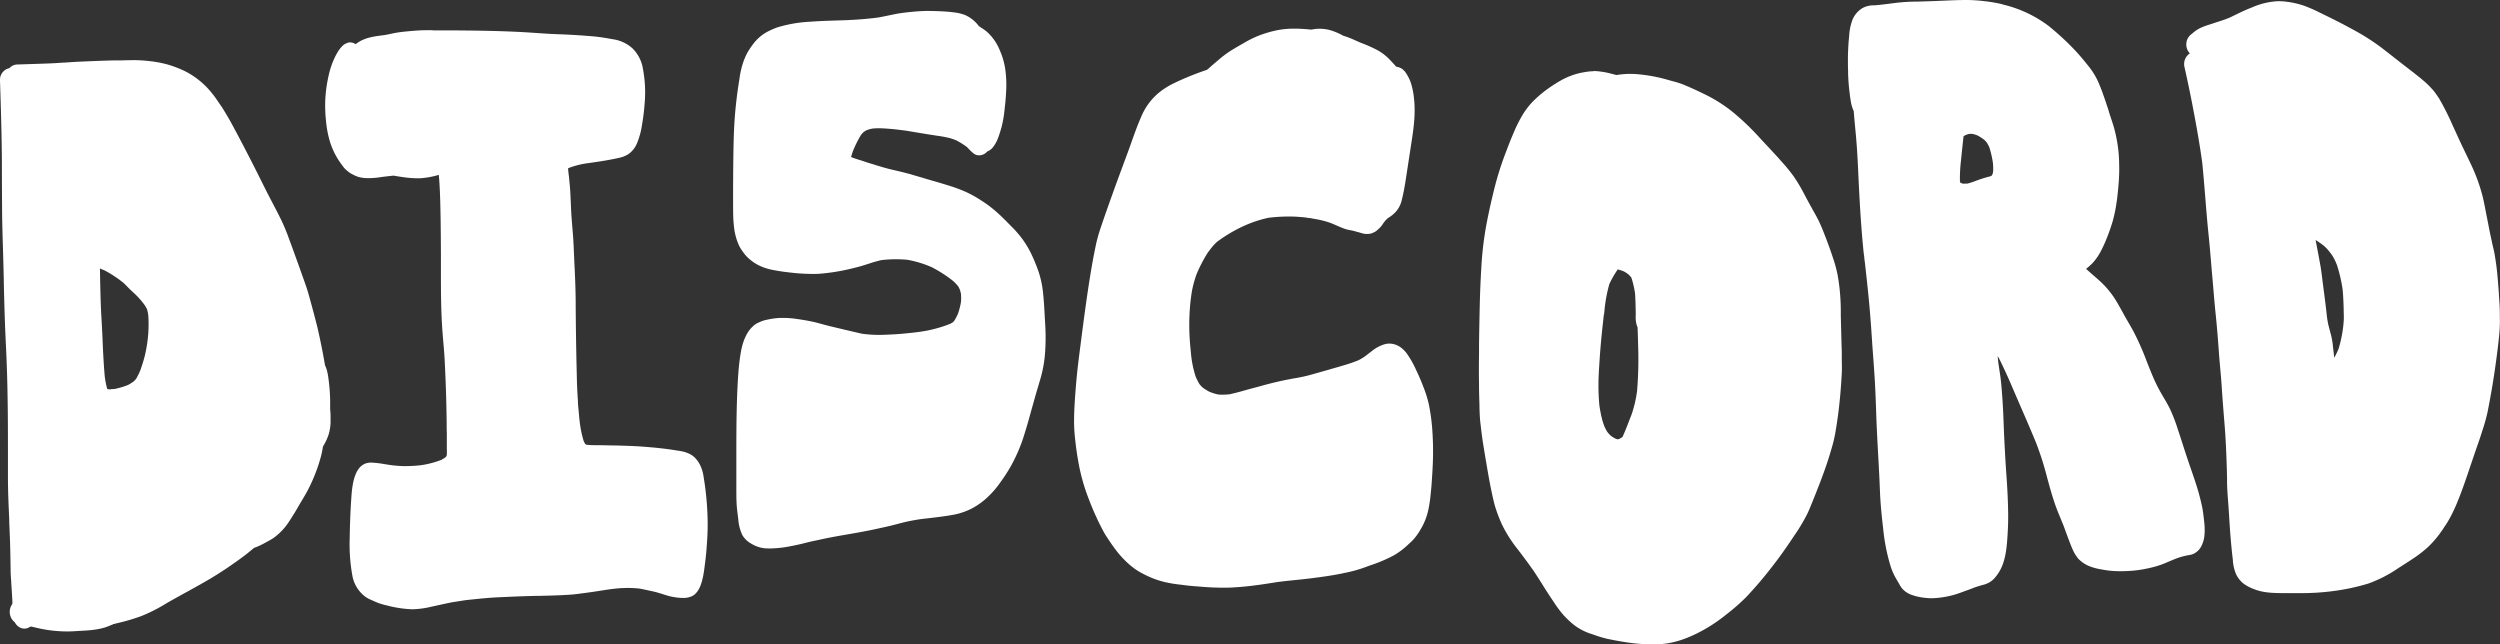 <svg xmlns="http://www.w3.org/2000/svg" viewBox="0 0 1000.01 257.76"><rect x="0" y="0" width="1000.01" height="257.76" fill="#333333" stroke="none"/><defs><style>.cls-1{fill:#fff;}</style></defs><g id="Layer_2" data-name="Layer 2"><g id="Draw_Layer" data-name="Draw Layer"><path class="cls-1" d="M141.51,192.3c.84-3.51,2.5-6.67,6-7.18-3.49.45-5.14,3.58-6,7.18Z"/><path class="cls-1" d="M52.81,24.09c-1.31,0-2.61,0-3.91.07H47.5l-1.84,0c-4.77.12-9.62.32-14.17.52-1.88.09-3.77.23-5.65.36l-.46,0c-2.09.15-4.52.31-6.89.38l-5,.17-6.65.21a4.32,4.32,0,0,0-3.08,1.47A4.73,4.73,0,0,0,0,32.2C.33,42.37.7,53.9.76,65.44q0,8.41.07,16.81c0,4.69.12,9.69.33,16.23.14,4.46.25,8.93.36,13.41l0,1.07c.13,5.46.27,11.1.48,16.67.09,2.54.21,5.07.33,7.6s.23,4.82.32,7.24c.2,5.22.34,10.6.41,16,.11,6.42.12,12.71.12,20.9q0,4.74,0,9.5c0,5.68.27,11.45.52,17l0,.63v.38c.18,4.06.37,8.66.45,13.09q.06,3,.1,6c0,1.77.14,3.33.25,4.84l0,.27.08,1.2q.21,3.13.38,6.27l0,.54a62.85,62.85,0,0,0,.61,6.76,4.69,4.69,0,0,0,2,2.93,4,4,0,0,0,2.2.67,3.66,3.66,0,0,0,1.16-.19,4.44,4.44,0,0,0,2.59-2.24,4.8,4.8,0,0,0,.57-2.39c.3.15.61.28.92.41a32.52,32.52,0,0,0,6.48,2c3.1.58,5.31,1,7.73,1.27a57.7,57.7,0,0,0,6.81.48h.41a41.77,41.77,0,0,0,7.62-.92,80.6,80.6,0,0,0,12.5-3.45,65.66,65.66,0,0,0,9.86-5c1-.6,2-1.15,2.94-1.68q2.46-1.38,4.94-2.74c2.4-1.32,4.8-2.64,7.18-4,4.1-2.33,8.1-4.87,11.9-7.56a100.1,100.1,0,0,0,8.26-6.3l1.09-.4a32,32,0,0,0,3.61-1.77l.63-.35a25.47,25.47,0,0,0,2.43-1.42,24.35,24.35,0,0,0,6.36-6.78c1.25-1.9,2.48-3.9,3.75-6.12.43-.76.88-1.51,1.33-2.26.71-1.18,1.6-2.66,2.35-4.11a65.65,65.65,0,0,0,5.17-13.29,34.6,34.6,0,0,0,.81-4,22.57,22.57,0,0,0,2.29-4.86,19.48,19.48,0,0,0,.77-4.7c0-.66,0-1.3,0-1.87v-.6c0-1-.09-2.12-.17-3.06l0-.32,0-.42,0-.47,0-.47c0-.64,0-1.28,0-1.93a74.67,74.67,0,0,0-.71-8.74,24,24,0,0,0-.57-3,14.47,14.47,0,0,0-.78-2.12c-.77-4.58-1.69-9.19-2.79-14.07-.45-2-1-4-1.51-6l-.08-.32-.07-.24-.31-1.15c-.82-3.08-1.42-5.25-2-7.27-.5-1.71-1.12-3.46-1.67-5l-.72-2c-.53-1.55-1.09-3.09-1.64-4.63l-.81-2.23q-1.23-3.45-2.51-6.88l-.14-.39-.1-.25a75.56,75.56,0,0,0-3-7.33c-1.18-2.43-2.43-4.83-3.38-6.64s-2-3.85-3-5.79c-4.83-9.78-9.21-18.28-13.38-26-.95-1.77-2.07-3.7-3.53-6.08-.41-.69-.86-1.34-1.41-2.12l-.48-.7-.44-.64c-.67-1-1.36-2-2.1-2.88a32.64,32.64,0,0,0-10.84-8.95,46,46,0,0,0-6.88-2.67,45.18,45.18,0,0,0-7.72-1.44,55.49,55.49,0,0,0-6.75-.35ZM44.34,155.74a7.31,7.31,0,0,1-.81,0,3.58,3.58,0,0,1-.64-.18,32.18,32.18,0,0,1-1-5.13c-.43-4.84-.67-10-.85-14.09l0-.23c-.13-2.77-.26-5.53-.42-8.3-.37-5.91-.48-11.91-.6-17.71v-.28l-.05-2.45.19.1.5.22c.38.14.76.29,1.13.45a47.78,47.78,0,0,1,7.6,5c.67.64,1.32,1.31,2,2s1.23,1.2,1.88,1.8l.62.57a32.38,32.38,0,0,1,4.06,4.65,15,15,0,0,1,.91,1.67A20,20,0,0,1,59.3,126a51.08,51.08,0,0,1-.26,10.1A57.84,57.84,0,0,1,58,142c-.48,2-1.11,3.92-1.77,5.86a26.93,26.93,0,0,1-1.77,3.66,12.77,12.77,0,0,1-.92,1,16.77,16.77,0,0,1-2.31,1.46,31.54,31.54,0,0,1-5.43,1.62c-.48,0-.95.07-1.42.07Z"/><path class="cls-1" d="M52.32,236.19c-2,.89-4,1.74-5.92,2.69-1.61.73-3.21,1.45-4.81,2.2l1-.48a25.05,25.05,0,0,1-5.54,1.79c-2.76.33-5.54.44-8.3.59a48.88,48.88,0,0,1-8.63-.46c-1.48-.26-2.95-.6-4.42-1-2.1-.53-4.21-1-6.34-1.42a4.13,4.13,0,0,0-3.31.49,4.76,4.76,0,0,0-2,2.87,5.37,5.37,0,0,0,.43,3.72,4.25,4.25,0,0,0,2.58,2.21c3.24.66,6.43,1.53,9.67,2.19a52.25,52.25,0,0,0,10.12,1c1.44,0,2.88-.08,4.33-.18s3.09-.15,4.63-.3a32.91,32.91,0,0,0,5.81-1,28.21,28.21,0,0,0,4.09-1.65c1.84-.86,3.7-1.66,5.53-2.56,1.1-.49,2.22-1,3.32-1.44a4.75,4.75,0,0,0,2.57-2.22,5.34,5.34,0,0,0,.43-3.71,4.77,4.77,0,0,0-2-2.88,4.32,4.32,0,0,0-2.25-.69,2.63,2.63,0,0,0-1.06.2ZM46.74,249l-.76.37.76-.37Z"/><path class="cls-1" d="M173.05,12.08c-2.18,0-4,0-5.59.1s-3.56.26-5.3.44l-1.33.14a44.91,44.91,0,0,0-4.57.79c-.78.16-1.55.32-2.34.46l-.9.12c-3.52.45-7.16.92-10.25,3.16a4.91,4.91,0,0,0-.51.39,4.07,4.07,0,0,0-2.21-.73,2.8,2.8,0,0,0-1.1.21c-.4.17-.79.35-1.17.55a7.33,7.33,0,0,0-1.28,1.17,12.36,12.36,0,0,0-1.57,2.2l-.18.3a23.45,23.45,0,0,0-1.18,2.35l-.1.21a34.66,34.66,0,0,0-2.17,7,54.56,54.56,0,0,0-1.21,9.62,58.57,58.57,0,0,0,.37,8.33,41.23,41.23,0,0,0,1.35,7.2,29.68,29.68,0,0,0,3.68,8.06c.4.6.81,1.19,1.23,1.78.27.37.53.71.82,1.08a10,10,0,0,0,1.53,1.45l.52.43a7,7,0,0,0,1.39.83,14,14,0,0,0,2.23,1,13.63,13.63,0,0,0,3.83.54h.66a33.18,33.18,0,0,0,5-.47c1.17-.15,2.35-.28,3.53-.41l1.16-.13c1.34.23,2.68.44,4,.63a40.55,40.55,0,0,0,5.44.43c.36,0,.71,0,1.07,0A32.69,32.69,0,0,0,175.32,70l.2-.05c.48,5.2.59,10.54.69,15.7s.13,10.39.16,15.7q0,3.3,0,6.59c0,7.76,0,15.79.55,23.66.11,1.7.26,3.4.4,5.1.2,2.24.39,4.56.52,6.84.25,4.8.43,9.09.56,13.12s.21,8.3.27,12.16c0,1.51,0,3,.06,4.53v3.94c0,.44,0,.88,0,1.32,0,1.07.05,2.17,0,3.25,0,.19-.07.37-.12.55s-.38.43-.58.63c-.46.31-.92.6-1.4.87a37.23,37.23,0,0,1-8.36,2.19,60.51,60.51,0,0,1-6.48.35,45.28,45.28,0,0,1-6.25-.53l-1.86-.29a38.66,38.66,0,0,0-5.26-.59h0c-6.93,0-7.57,9.46-7.92,14.55-.33,4.9-.53,10.06-.62,15.77a70,70,0,0,0,1.14,15.28,13.44,13.44,0,0,0,5.31,8.19,10.87,10.87,0,0,0,2,1.07l.66.3c.83.39,1.69.72,2.34,1a30.83,30.83,0,0,0,3.47,1l.35.08a45.22,45.22,0,0,0,9.75,1.43h.28a36.19,36.19,0,0,0,7.64-1.09l.29-.06c1.53-.33,3.06-.66,4.59-1l.63-.14c1.21-.25,2.46-.52,3.71-.7l2.23-.35,2.09-.32,1.52-.16c3.94-.41,8-.84,12-1,4.27-.2,9.31-.42,14.3-.53l.92,0c4.31-.1,8.77-.2,13.16-.5,1.67-.12,3.36-.35,5-.58l1.32-.17c2.59-.35,5.23-.75,7.85-1.18,2.4-.35,4.42-.59,6.46-.7.71,0,1.42-.05,2.12-.05a46.94,46.94,0,0,1,4.85.26c1.42.27,2.84.58,4.26.89l1.15.25c1.31.29,2.63.7,3.91,1.1.74.24,1.47.47,2.21.68a20.61,20.61,0,0,0,2.44.51,19.71,19.71,0,0,0,3.07.3h.17l.42,0,.27,0a7.62,7.62,0,0,0,3.5-.95c2.56-1.68,3.51-5.17,4.11-8.37.24-1.3.41-2.65.57-4l.16-1.2c.36-2.76.56-5.49.76-8.53.16-2.53.23-4.79.21-6.92A118.14,118.14,0,0,0,281.8,193c-.16-1.05-.32-2.11-.5-3.17a14.94,14.94,0,0,0-1-3.24,11.68,11.68,0,0,0-1.87-3,7.8,7.8,0,0,0-2.66-2.05,12.92,12.92,0,0,0-3.27-1.06c-.67-.12-1.35-.22-2-.32l-1-.16c-3.73-.58-7.74-1-12.62-1.36-3.41-.24-6.88-.34-10.23-.44l-1,0c-1.9-.05-3.81-.08-5.71-.12h-1c-1.36,0-2.78,0-4.15-.16-.14,0-.27-.07-.4-.12l-.31-.2a12.34,12.34,0,0,1-.63-1.26,43.83,43.83,0,0,1-1.61-8c-.11-.91-.19-1.83-.27-2.75l-.1-1.16-.1-1c-.08-.78-.16-1.56-.19-2.34,0-1-.1-2-.16-2.92-.09-1.79-.2-3.64-.24-5.46-.13-5.43-.26-10.86-.34-16.29q-.11-6.94-.16-13.88l0-2c-.05-4.39-.2-9.1-.52-15.27-.06-1.25-.11-2.5-.17-3.75-.08-2.11-.17-4.22-.31-6.33-.1-1.51-.23-3-.36-4.52-.14-1.66-.28-3.32-.38-5-.09-1.5-.15-3-.21-4.5-.08-1.71-.15-3.41-.26-5.12-.1-1.46-.25-2.91-.39-4.37l-.07-.67c0-.38-.09-.77-.13-1.16-.1-.83-.2-1.67-.25-2.51a2.49,2.49,0,0,0,.33-.16,33.13,33.13,0,0,1,6.91-1.81c4-.55,8.75-1.23,13.35-2.27a10.93,10.93,0,0,0,3.74-1.59,10,10,0,0,0,3.26-4.24,30.72,30.72,0,0,0,2-7.45,78.48,78.48,0,0,0,1-8,51,51,0,0,0-.89-15.53A14.74,14.74,0,0,0,253,19.35a14.76,14.76,0,0,0-7.92-3.66c-2.63-.47-5.21-.92-7.79-1.14-4.66-.41-9.39-.7-14-.86-2.95-.1-5.95-.3-8.85-.5-1.78-.12-3.55-.24-5.33-.34-9.32-.51-18.73-.62-27.57-.69l-3.15,0c-1.76,0-3.51,0-5.27,0Z"/><path class="cls-1" d="M372,4.37a67.49,67.49,0,0,0-7.61.41l-.2,0c-2.23.25-4.54.51-6.78,1L356.3,6c-1.66.35-3.32.7-5,1-4.12.54-8.4.89-13.11,1.08l-4.32.14c-3.12.1-6.33.2-9.49.45A54.22,54.22,0,0,0,310.79,11,32.47,32.47,0,0,0,307,12.68a17.4,17.4,0,0,0-6,5.3A31.85,31.85,0,0,0,299,21a25,25,0,0,0-1.69,3.85,34.73,34.73,0,0,0-1.51,6.58l-.06.36c-.93,5.79-1.56,11.14-1.91,16.37-.34,5-.42,10.19-.49,15.17-.07,4.41-.08,8.79-.1,13.17V79.9c0,2.09,0,4.26.05,6.39.05,1.71.18,3.38.38,5A24.07,24.07,0,0,0,294.74,96a21.8,21.8,0,0,0,1,2.46,14.61,14.61,0,0,0,1.39,2.2l.39.56a15,15,0,0,0,2.72,2.79,17.1,17.1,0,0,0,3.81,2.38,20.84,20.84,0,0,0,4.38,1.44,70.71,70.71,0,0,0,7.13,1.12,77.75,77.75,0,0,0,9.33.62c1,0,2,0,3-.08A79.91,79.91,0,0,0,341,107.33c2.26-.51,4.47-1.19,6.14-1.73l.38-.12a50.58,50.58,0,0,1,5-1.43,49.83,49.83,0,0,1,5.83-.35,45.88,45.88,0,0,1,4.69.23,43.13,43.13,0,0,1,9.67,2.95,52.05,52.05,0,0,1,8.66,5.61,19.4,19.4,0,0,1,1.93,2.07A13.28,13.28,0,0,1,384,116c.15.53.29,1.06.4,1.62a22.37,22.37,0,0,1,0,3.17,29.34,29.34,0,0,1-1.14,4.52,21.88,21.88,0,0,1-1.48,2.91c-.18.22-.35.42-.54.62a10.72,10.72,0,0,1-1.16.69,53.16,53.16,0,0,1-11.61,3.12c-4,.55-7.73.91-11.39,1.12h-.18c-1.66.09-3.38.18-5.07.18-.41,0-.82,0-1.23,0a54.05,54.05,0,0,1-5.68-.44c-2.66-.58-5.31-1.22-8-1.86l-4.84-1.15c-1-.24-2-.52-3.06-.8s-2.09-.59-3.14-.83c-2.44-.56-5-1-7.91-1.39a35.27,35.27,0,0,0-4.47-.31c-.52,0-1,0-1.56,0a32,32,0,0,0-4,.48l-1.62.34c-.37.08-.72.19-1.08.29l-.81.3c-.59.26-1.19.54-1.78.82-4,2.48-5.61,7.52-6.28,11.32a81.54,81.54,0,0,0-1,8.21c-.76,10.18-.8,20.49-.83,29.59,0,5,0,9.92,0,14.88v1.67c0,1.92,0,3.91.08,5.86s.32,3.77.55,5.61l.16,1.38a17.42,17.42,0,0,0,1.65,6.17,9.2,9.2,0,0,0,3.51,3.36,12.52,12.52,0,0,0,5.53,1.87c.66.05,1.32.07,2,.07a44.78,44.78,0,0,0,7.95-.86c2.42-.45,4.83-1,6.91-1.55,1.4-.35,2.82-.64,4.23-.94l2-.43c3.42-.74,6.91-1.34,10.28-1.92l3.54-.62c4.08-.72,8.39-1.62,13.17-2.74,1.06-.26,2.11-.53,3.17-.81l2.17-.56c1.87-.46,3.75-.8,5.49-1.1s3.46-.44,5.19-.65c2.65-.32,5.39-.64,8.08-1.1,1.05-.18,2-.35,2.91-.59a27.51,27.51,0,0,0,5.88-2.26,28.79,28.79,0,0,0,6.49-4.82,36.46,36.46,0,0,0,4.59-5.39,69.67,69.67,0,0,0,4.2-6.45A65.57,65.57,0,0,0,410,172.92c1-3.17,1.88-6.42,2.75-9.57.5-1.77,1-3.53,1.49-5.29.31-1.06.62-2.12.94-3.17.38-1.29.76-2.58,1.13-3.87a49.93,49.93,0,0,0,1.78-10.81c.16-2.7.2-5.18.12-7.56-.06-1.85-.17-3.69-.28-5.54l-.11-2c-.16-2.93-.32-5.4-.59-7.9a39.24,39.24,0,0,0-1.64-8.05,65.1,65.1,0,0,0-2.92-7.27,37.87,37.87,0,0,0-4-6.65,42.72,42.72,0,0,0-4.22-4.78l-1.27-1.29c-1.21-1.23-2.46-2.5-3.76-3.66a46.78,46.78,0,0,0-6-4.72l-.54-.35a47.62,47.62,0,0,0-6.42-3.62,58.37,58.37,0,0,0-6.4-2.42l-.57-.18c-1.87-.57-3.74-1.15-5.63-1.69-2.78-.79-5.56-1.62-8.34-2.45-3-.9-6.07-1.61-8.81-2.24-2.07-.48-4.15-1.11-6.17-1.72l-2-.62c-1-.3-2.06-.62-3.09-1l-1.59-.5c-.95-.29-2.2-.69-3.42-1.19.28-1.07.65-2.14,1-3a43.7,43.7,0,0,1,2.95-5.81,11.72,11.72,0,0,1,1-1.12,11.81,11.81,0,0,1,1.17-.77,15.7,15.7,0,0,1,2.43-.68,24.51,24.51,0,0,1,2.5-.12c1.7,0,3.42.14,5.07.28s3.25.35,4.83.55l1.16.15,4.54.76c2.93.49,6,1,9,1.42,1.33.22,2.45.44,3.5.69a18.48,18.48,0,0,1,3.14,1.09,33.79,33.79,0,0,1,4,2.52l.69.7a16,16,0,0,0,2.15,2,3.56,3.56,0,0,0,2.09.67,4.35,4.35,0,0,0,3.24-1.55,5.43,5.43,0,0,0,2.1-1.47,11.61,11.61,0,0,0,1.34-2l.16-.28a13.11,13.11,0,0,0,.85-2l.15-.4c.45-1.21.8-2.47,1.12-3.59a45.88,45.88,0,0,0,1.24-7.29l.09-.83c.26-2.16.44-4.53.56-7.23a45.67,45.67,0,0,0-.4-7.79,28.67,28.67,0,0,0-2.14-7.47,20,20,0,0,0-5.44-7.74c-.57-.45-1.19-.86-1.79-1.26-.36-.23-.71-.47-1.06-.72l-.16-.1A13.54,13.54,0,0,0,386,6a18.37,18.37,0,0,0-4.71-1.08c-1.21-.16-2.31-.26-3.37-.32-2.18-.13-4.11-.2-5.92-.2Z"/><path class="cls-1" d="M520.56,19.54a4.57,4.57,0,0,0-4.17,3.58,5.56,5.56,0,0,0-.16,1.29c-3.51-.1-7-.17-10.57-.2H504l-1.69,0h-2a35.4,35.4,0,0,0-5.61.49,74.53,74.53,0,0,0-11.93,3.25l-.32.1a110.78,110.78,0,0,0-13.57,5.58,30.17,30.17,0,0,0-5.61,3.69,25.07,25.07,0,0,0-6.95,9.78c-1.44,3.31-2.68,6.79-3.87,10.16-.54,1.52-1.08,3-1.64,4.54l-.65,1.75c-1.58,4.26-3.17,8.52-4.7,12.8-1.72,4.77-3.49,9.72-5.13,14.62a61.72,61.72,0,0,0-1.94,6.84c-.65,3.14-1.16,5.77-1.59,8.25-1.81,10.44-3.17,20.92-4.48,31.06l-.06.49c-.67,5.19-1.37,10.55-1.81,15.84s-.85,10.64-.82,15.87a72.36,72.36,0,0,0,.55,7.41c.28,2.64.68,5.3,1.25,8.51a77.88,77.88,0,0,0,4.18,14.62,107.93,107.93,0,0,0,6.06,13.23c.44.78.94,1.54,1.43,2.27l.48.72c.83,1.26,1.73,2.54,2.67,3.8a38.82,38.82,0,0,0,4.35,4.87,28.8,28.8,0,0,0,4.55,3.6c1,.64,2.14,1.2,3.21,1.74l.39.19a35.88,35.88,0,0,0,7.34,2.59,52,52,0,0,0,6.15,1l1.51.19c1.78.25,3.6.39,5.36.52l1.64.13c2.94.24,5.66.36,8.34.36,1.66,0,3.31,0,4.91-.14,4.11-.25,8.49-.76,14.18-1.67l2.73-.43c2.37-.32,4.78-.56,7.12-.8,2-.21,4-.41,6-.66,4.32-.54,9.35-1.2,14.28-2.29a54.43,54.43,0,0,0,6.37-1.7c.88-.3,1.75-.62,2.62-.94l.39-.15,1.34-.46c.6-.21,1.21-.41,1.8-.65A54.08,54.08,0,0,0,557.8,222a30.5,30.5,0,0,0,5.63-4.33l.54-.5a16.53,16.53,0,0,0,1.72-1.73,26.13,26.13,0,0,0,2.53-3.63l.56-1,.27-.49a24.56,24.56,0,0,0,1.74-4.27,30.63,30.63,0,0,0,.92-4.12l.06-.32c.21-1.2.38-2.55.54-4.35l.1-1c.1-.94.19-1.89.25-2.84.18-2.63.35-5.2.46-7.76a119.55,119.55,0,0,0-.32-15.29,80.93,80.93,0,0,0-1.23-8.48,45.71,45.71,0,0,0-2.1-6.85c-.89-2.36-1.89-4.72-3-7a38.74,38.74,0,0,0-3.69-6.56,11.38,11.38,0,0,0-1.55-1.75,8.42,8.42,0,0,0-2.5-1.65,7.44,7.44,0,0,0-3-.64,6.88,6.88,0,0,0-1.88.26,15.28,15.28,0,0,0-5,2.65c-.82.62-1.64,1.26-2.45,1.89a19,19,0,0,1-3,1.85,53.42,53.42,0,0,1-6.09,2.09l-.76.23c-1.29.39-2.58.75-3.88,1.12l-2.5.72c-2.15.62-4.29,1.24-6.45,1.82s-4.33,1-6.46,1.34l-.45.09c-4,.73-8.22,1.71-12.82,3-.85.24-1.69.46-2.54.68-1.29.35-2.58.69-3.86,1.06-1.56.46-3.63,1-5.73,1.47a24.7,24.7,0,0,1-2.78.16c-.61,0-1.22,0-1.83-.08a18.55,18.55,0,0,1-3.63-1.16,19.39,19.39,0,0,1-2.69-1.73,12.33,12.33,0,0,1-1.2-1.34,23,23,0,0,1-1.51-3.06,43.76,43.76,0,0,1-1.71-7.93c-.31-3.12-.71-7-.78-10.74a90.42,90.42,0,0,1,.48-11.29v.06c.21-1.77.43-3.59.81-5.35a47.14,47.14,0,0,1,1.56-5.45,58.42,58.42,0,0,1,4.47-8.65c.59-.81,1.19-1.6,1.82-2.37a17.43,17.43,0,0,1,2-2.09,59.15,59.15,0,0,1,10.71-6.33,49,49,0,0,1,9.72-3.23,62.37,62.37,0,0,1,8-.51c1.46,0,2.93,0,4.38.15.93.06,1.85.15,2.77.24a4.72,4.72,0,0,0,1.34.19l1.09.19,1,.18.43.08a36.17,36.17,0,0,1,5.81,1.49c.86.33,1.7.7,2.55,1.07s2,.87,3,1.24a14.55,14.55,0,0,0,2.59.65,22.92,22.92,0,0,1,2.85.74l.16,0,.65.2.64.19a5.43,5.43,0,0,0,1.66.27,4.71,4.71,0,0,0,.53,0l.53-.08.62-.1a6.15,6.15,0,0,0,1.5-.79,8.77,8.77,0,0,0,2.92-4.11c.47-1.18.86-2.42,1.23-3.61l.05-.16c.55-1.77,1-3.61,1.4-5.4l.31-1.33c.44-1.82.81-3.68,1.17-5.49l.26-1.32c.51-2.56,1-5.06,1.37-7.58A150,150,0,0,0,559.6,48a29.2,29.2,0,0,0-.31-5.44,21.56,21.56,0,0,0-1.78-5.6,24.9,24.9,0,0,0-4.07-6.24,20.28,20.28,0,0,0-2-1.86l-.3-.27a24.62,24.62,0,0,0-3.37-2.52A23.6,23.6,0,0,0,541,23.16a82.52,82.52,0,0,0-9.53-1.45c-1.41-.17-2.83-.33-4.24-.52a35.38,35.38,0,0,1-5.51-1.45,3.47,3.47,0,0,0-1.14-.2Z"/><path class="cls-1" d="M510.59,12.15A46.47,46.47,0,0,0,504.17,14a40.81,40.81,0,0,0-6.56,3.17c-1.75,1-3.5,2-5.23,3.07a41.86,41.86,0,0,0-5.12,3.86c-1.77,1.5-3.6,3-5.25,4.7a47.11,47.11,0,0,0-4.24,5.16c-1.49,2-3,4-4.36,6.16-1.23,1.9-2.34,3.89-3.51,5.83-.86,1.43-1.66,2.91-2.53,4.34s-1.77,2.92-2.66,4.37a38.18,38.18,0,0,0-2.5,4.74,62.93,62.93,0,0,0-2.49,7.15,4.94,4.94,0,0,0,3,5.93c2.35.72,4.57-.88,5.3-3.37.44-1.52.93-3,1.46-4.48,1.62-3.71,3.88-6.93,5.87-10.39s3.87-6.82,6-10.06c1.57-2.2,3.15-4.38,4.82-6.47a39.6,39.6,0,0,1,4.92-4.86,52.47,52.47,0,0,1,6.41-4.77c.93-.57,1.87-1.14,2.82-1.69a5.21,5.21,0,0,0-.22,1.54V28c0,.31.08.63.11.94-.74.68-1.47,1.38-2.2,2.07-1.48,1.4-3,2.8-4.45,4.18-.81.74-1.62,1.48-2.42,2.25a11,11,0,0,0-1,1.05,7.11,7.11,0,0,0-1.9,3.34,5.7,5.7,0,0,0,.44,3.71,4.29,4.29,0,0,0,5,2.26,10.31,10.31,0,0,0,1.68-.8,13.55,13.55,0,0,0,2.14-1.79l1.71-1.54c1.28-1.05,2.56-2.09,3.88-3.09,1.49-1.11,3.07-2.1,4.65-3.06.72-.44,1.47-.84,2.22-1.23l.05,0,.1,0h0a4.19,4.19,0,0,0,.69-.29A18.61,18.61,0,0,1,514,35a34,34,0,0,1,7.2.34c2.11.34,4.22.72,6.33,1.12a4.16,4.16,0,0,0,3.31-.49,4,4,0,0,0,.61-.48c.32.1.64.22,1,.34l.64.35c.42.29.84.58,1.28.84a4.12,4.12,0,0,0,5.89-1.73,5.24,5.24,0,0,0,.57-2.06,4.43,4.43,0,0,0,4.34-3.07c1.41,1,2.75,2.18,4.1,3.3,1,.85,2.11,1.61,3.17,2.39.49.36,1,.71,1.49,1.06s.75.47,1.14.69a6.17,6.17,0,0,0,2.87.85,4,4,0,0,0,2.17-.67,5.06,5.06,0,0,0,2-2.87c.88-2.59-.82-4.91-2.3-6.66-.66-.78-1.31-1.57-2-2.33-.85-.92-1.68-1.85-2.57-2.72A20.44,20.44,0,0,0,550.86,20a58.11,58.11,0,0,0-6.62-2.92c-2-.86-4.07-1.89-6.17-2.55l-.7-.21a25.65,25.65,0,0,0-5.27-2.25,16,16,0,0,0-7.55-.22c-2.27-.22-4.54-.39-6.81-.39a34.59,34.59,0,0,0-7.15.69ZM491.83,32.2l-.32.28.32-.28Zm19.47,3.43-.15.08h0l.15-.08Z"/><path class="cls-1" d="M532.71,26.74a4.65,4.65,0,0,0,4.3,4.82c2.8.16,5.59.28,8.38.63a14.91,14.91,0,0,1,2.27.61c.21.12.41.26.62.4a15.15,15.15,0,0,1,1.25,1.49,26.76,26.76,0,0,1,1.83,3.48,26.78,26.78,0,0,1,.83,3.43A37.77,37.77,0,0,1,552,48a84.75,84.75,0,0,1-2.68,11.38c-.61,2.08-1.32,4.12-2,6.19-.3,1-.58,1.92-.85,2.88-.64,2.29-.81,4.73.81,6.6a4.07,4.07,0,0,0,5.57.54q-.25,1.08-.57,2.13c0,.09-.08.18-.13.27v0l-.93.62a18.51,18.51,0,0,0-2.62,2.17,16.05,16.05,0,0,0-2.12,2.71l-.33.43a4.23,4.23,0,0,0-1.47.6,4.83,4.83,0,0,0-2,2.88,5.34,5.34,0,0,0,.43,3.71,4.18,4.18,0,0,0,2.58,2.21,5.59,5.59,0,0,0,3,0c.47-.19.94-.4,1.39-.63a13.78,13.78,0,0,0,1.56-1.3A8,8,0,0,0,552.85,90c.23-.33.47-.67.69-1A13.53,13.53,0,0,1,555,87.38c.43-.31.87-.6,1.31-.88A16.64,16.64,0,0,0,558.06,85a10.71,10.71,0,0,0,2.72-5.27c.59-2.3,1-4.64,1.39-7,.74-4.74,1.45-9.48,2.18-14.22.77-5,1.63-10.25,1.49-15.4,0-1.43-.13-2.83-.29-4.25a29.56,29.56,0,0,0-1.12-5.46,16.52,16.52,0,0,0-2.56-4.91l-.32-.29a4.2,4.2,0,0,0-1.9-1.23,4.08,4.08,0,0,0-2.56-.13,3.73,3.73,0,0,0-1.63.8,17.12,17.12,0,0,0-2.8-2.78,13.06,13.06,0,0,0-6.42-2.22c-2.06-.3-4.12-.46-6.2-.58l-3-.16h-.18c-2.27,0-4.12,2.36-4.12,4.82Z"/><path class="cls-1" d="M637.37,28.49a21.93,21.93,0,0,0-3.66.39l-.32.06c-.52.09-1,.17-1.55.3a29.38,29.38,0,0,0-6.9,2.61,58,58,0,0,0-5.88,3.72A46.82,46.82,0,0,0,613,40.76,30.57,30.57,0,0,0,608.43,47a57.77,57.77,0,0,0-3.09,6.39c-1.06,2.44-2,4.9-2.82,7.07a125.26,125.26,0,0,0-4.73,14.78c-1.51,6.11-2.61,11.15-3.45,15.86a134,134,0,0,0-1.79,15.75c-.32,5.3-.54,10.54-.65,15.59s-.22,10.34-.28,15.62l0,3.2c-.05,4-.09,8.16,0,12.24l0,1.06c0,2.47.1,4.94.17,7.41l0,.79c.06,2.08.12,4.24.36,6.32l.18,1.46c.28,2.43.58,4.95,1,7.41q.65,4.08,1.35,8.14c.67,3.93,1.35,7.87,2.2,11.7l.06.31c.39,1.76.8,3.59,1.37,5.33a60,60,0,0,0,2.53,6.48A53.22,53.22,0,0,0,607,219.6c2.35,3.05,4.47,5.93,6.48,8.78,1.23,1.84,2.43,3.74,3.59,5.59s2.52,4,3.84,5.94l.58.86a44.32,44.32,0,0,0,4.05,5.41,39.48,39.48,0,0,0,3.64,3.46,22.16,22.16,0,0,0,7.33,3.92l1.29.44a43.9,43.9,0,0,0,5.25,1.56c2.47.51,5.13,1,7.81,1.41a71.09,71.09,0,0,0,10,.79c1.37,0,2.72-.05,4-.16,5.5-.46,11.41-2.57,18.06-6.48a64.88,64.88,0,0,0,7.54-5.27,82.46,82.46,0,0,0,7.9-6.89,157.42,157.42,0,0,0,10.86-12.77c3.09-3.94,6-8.2,8.69-12.23a71.59,71.59,0,0,0,4.89-8.18c.8-1.63,1.49-3.36,2.15-5l.4-1,.37-.9c.37-.92.74-1.84,1.09-2.76,1.8-4.58,3.85-9.93,5.43-15.39l.19-.66a57.53,57.53,0,0,0,1.64-6.55c.56-3.29.95-5.86,1.26-8.32.65-5.15,1.1-10.36,1.39-15.94.1-2,0-4.06,0-6.05,0-.59,0-1.19,0-1.78,0-1.49-.08-3-.12-4.47l-.09-3.31v-.16l-.18-7.23,0-1.65c0-1.95-.07-4-.21-5.94a78.21,78.21,0,0,0-1.1-8.86,52.8,52.8,0,0,0-1.83-6.66c-.75-2.33-1.62-4.78-2.74-7.71-.92-2.4-1.76-4.55-2.76-6.69-.78-1.66-1.7-3.26-2.58-4.81l-.54-1c-.78-1.37-1.52-2.76-2.26-4.16l-1.06-2a61.43,61.43,0,0,0-3.91-6.42,70.28,70.28,0,0,0-4.45-5.45l-.13-.14c-1.91-2.18-3.92-4.33-5.85-6.4q-1.59-1.69-3.15-3.39a101.18,101.18,0,0,0-11.09-10.52,59.15,59.15,0,0,0-11.3-7c-2.94-1.44-5.61-2.65-8.18-3.69a34,34,0,0,0-4-1.26l-1.68-.47c-.8-.22-1.6-.45-2.4-.65a63.46,63.46,0,0,0-9.48-1.65,34.53,34.53,0,0,0-3.51-.18h-.85a36.88,36.88,0,0,0-4.61.44l-.13,0v0c-1.12-.3-2.25-.59-3.38-.86a33.29,33.29,0,0,0-4.94-.71c-.26,0-.53,0-.8,0Zm4.26,97.25.11-.94a58.6,58.6,0,0,1,2-11.16,37.68,37.68,0,0,1,3-5.33l.35-.55a20.84,20.84,0,0,1,2.42.78,13.06,13.06,0,0,1,1.87,1.22,16,16,0,0,1,1.12,1.2c0,.1.09.2.13.31a38.21,38.21,0,0,1,1.39,6.07c.1,1.43.16,2.86.21,4.3,0,1,.05,2.1.07,3.14v1.16a12.68,12.68,0,0,0,.36,4,7.64,7.64,0,0,0,.37.94c.1,2.42.17,4.84.23,7.26a155.39,155.39,0,0,1-.43,18.35,48.9,48.9,0,0,1-2.2,9.33l-1,2.56c-.81,2.14-1.49,3.87-2.26,5.59l-.36.81a12.25,12.25,0,0,1-1.25.76c-.2.08-.41.15-.63.22a11,11,0,0,1-1.06-.36,13.68,13.68,0,0,1-1.86-1.2,15.05,15.05,0,0,1-1.3-1.46,18.62,18.62,0,0,1-1.17-2.26,29.1,29.1,0,0,1-1.08-3.49c-.33-1.42-.61-2.91-.89-4.71a84.51,84.51,0,0,1-.38-8.61c0-2.84.21-5.73.38-8.52l.06-.89c.36-5.94,1-11.94,1.64-17.74l.09-.77v0Z"/><path class="cls-1" d="M787,0h-.24C784.4,0,782,.08,780,.16l-2.5.11c-3.59.15-7.3.3-11,.38-2.15,0-4.25.11-6.35.31-1.39.13-2.78.31-4.17.49l-2.3.29c-1.34.16-2.68.3-4,.4l-.76,0a9.38,9.38,0,0,0-3.75,1,9.73,9.73,0,0,0-4.26,5,21.74,21.74,0,0,0-1.23,6.2l-.09.9c-.06.66-.13,1.31-.17,2-.15,2.22-.23,4.21-.24,6.07s0,3.47.07,5.05l0,1.09c.06,1.55.13,3.15.29,4.72v.17c.25,2.33.5,4.74.95,7.08a14.88,14.88,0,0,0,1,3c.23,2.74.47,5.48.74,8.22.42,4.31.74,9,1,14.77.48,10.17,1,21,2.05,31.79l.06.54a5,5,0,0,0,.14,1.12,4.64,4.64,0,0,0,.13,1.16l.06.43.06.49a4.4,4.4,0,0,0,.11,1.08,5.06,5.06,0,0,0,.11.86l.16,1.44c.45,4,.92,8.24,1.32,12.37.5,5.06.93,10.46,1.32,16.5.15,2.4.33,4.8.51,7.2.2,2.76.41,5.51.58,8.27.33,5.22.51,10.51.67,15.17.18,5.34.47,10.75.76,16,.27,4.81.54,9.79.72,14.69.2,5.14.73,10.18,1.28,14.85a76.56,76.56,0,0,0,2.94,15,25,25,0,0,0,1.56,3.85c.43.8.92,1.68,1.57,2.76l.33.57a13.19,13.19,0,0,0,1,1.62,8.94,8.94,0,0,0,3.53,2.61,22.71,22.71,0,0,0,6,1.37,21.52,21.52,0,0,0,2.57.15,36.36,36.36,0,0,0,11.88-2.38c.92-.32,1.84-.68,2.75-1s2.14-.84,3.23-1.2,2-.6,3-.88a8.69,8.69,0,0,0,4-2.37,17,17,0,0,0,3.25-5.13c1.6-4,1.9-8.4,2.18-12.68l0-.28c.18-2.66.25-5.34.21-8.19-.06-4.46-.27-9.19-.65-14.46-.34-4.72-.63-9.75-.93-15.84-.08-1.74-.15-3.48-.21-5.23-.13-3.24-.26-6.59-.49-9.89l-.07-1c-.18-2.48-.36-5-.68-7.53-.14-1.13-.32-2.26-.49-3.38-.14-.93-.28-1.86-.41-2.8s-.18-1.77-.26-2.66l.12.22h0c.86,1.51,1.62,3.15,2.35,4.73l.5,1.07c.76,1.62,1.55,3.39,2.42,5.42,1.16,2.72,2.34,5.43,3.51,8.14,2.18,5,4.43,10.2,6.55,15.35,1.07,2.87,1.84,5.1,2.5,7.23.74,2.36,1.4,4.77,2,7.11l.37,1.33c.9,3.34,1.73,6.08,2.6,8.62.66,1.93,1.45,3.84,2.22,5.68.4,1,.81,2,1.2,2.94.86,2.39,1.75,4.78,2.66,7.15.33.88.72,1.8,1.18,2.82l.29.58.1.2.4.71c.36.54.73,1.07,1.1,1.6a12.78,12.78,0,0,0,4.87,3.28,22.06,22.06,0,0,0,4.49,1.17,38.77,38.77,0,0,0,4.05.59c1.2.1,2.45.14,3.71.14q1.59,0,3.18-.09a45.18,45.18,0,0,0,7.48-1,39.9,39.9,0,0,0,6.32-1.8c.68-.27,1.36-.56,2-.84,1.32-.55,2.68-1.13,4-1.61a27.06,27.06,0,0,1,2.95-.83c.48-.11,1-.21,1.45-.28a7.83,7.83,0,0,0,1.27-.29,6.71,6.71,0,0,0,2.71-1.9,7,7,0,0,0,1.28-2.18,11.24,11.24,0,0,0,.79-2.78,21.14,21.14,0,0,0,.17-3.56c0-1.13-.15-2.27-.27-3.37l-.06-.56c-.15-1.25-.32-2.8-.61-4.27s-.62-2.82-.92-4c-.94-3.77-2.23-7.48-3.47-11.07l-.85-2.47c-1.23-3.59-2.4-7.26-3.54-10.81l-1-3a65.82,65.82,0,0,0-3-7.87c-.75-1.6-1.65-3.15-2.53-4.64l-.81-1.39a62.8,62.8,0,0,1-3.34-6.52c-.7-1.61-1.35-3.23-2-4.85l-.79-2A105.55,105.55,0,0,0,853,131.82c-.47-.83-.95-1.65-1.43-2.48-.72-1.25-1.45-2.5-2.15-3.78l-.61-1.12c-1-1.78-2-3.62-3.12-5.33a36.14,36.14,0,0,0-5-6c-.94-.9-1.94-1.76-2.9-2.6-.61-.52-1.22-1.05-1.82-1.59l-.73-.65-.81-.72a28,28,0,0,0,2.57-2.28,22.82,22.82,0,0,0,3.74-5.58c.46-.86.86-1.78,1.25-2.66l.19-.44a79,79,0,0,0,2.82-7.83,54.56,54.56,0,0,0,1.59-7.47c.44-2.76.68-5.64.89-8.18a69.11,69.11,0,0,0,.19-7.55,56.39,56.39,0,0,0-2.21-15c-.51-1.69-1.07-3.37-1.63-5L843.38,44l-.13-.4c-.71-2.14-1.44-4.35-2.22-6.49-.46-1.29-1-2.6-1.57-4a29.38,29.38,0,0,0-4.17-6.8c-1.59-2-3.13-3.85-4.7-5.57a109.17,109.17,0,0,0-11-10.26,48.82,48.82,0,0,0-18.45-8.67L801,1.71a57.06,57.06,0,0,0-7.4-1.26A60.69,60.69,0,0,0,787,0ZM786,73.48c-.23,0-.45,0-.68,0a8.73,8.73,0,0,1-1-.3l-.2-.13c0-.21-.1-.42-.14-.63a59.09,59.09,0,0,1,.45-8.42l.08-.88q.38-3.71.78-7.4l.13-1.21.75-.45a11.12,11.12,0,0,1,1.51-.5l.57,0,.76,0a14.3,14.3,0,0,1,2,.62A20.06,20.06,0,0,1,793.8,56a12.21,12.21,0,0,1,1,1.13,18.16,18.16,0,0,1,.93,1.76,39.48,39.48,0,0,1,1.46,6.38,24.63,24.63,0,0,1,.07,3.38c-.07.34-.15.68-.24,1l-.16.33a2.66,2.66,0,0,1-.36.41c-.45.16-.9.27-1.35.39l-1.1.3c-.8.25-1.59.5-2.38.78l-1,.35A28.72,28.72,0,0,1,787,73.43c-.33,0-.65,0-1,0Z"/><path class="cls-1" d="M911.61.49h-.53a29.26,29.26,0,0,0-4.29.55,31.28,31.28,0,0,0-6.29,2.05l-.18.07c-2.59,1-5.16,2.29-7.64,3.5l-.77.37c-1.57.67-3.21,1.2-4.8,1.71l-1.26.41-.81.27-2.43.79a20.53,20.53,0,0,0-3,1.26,13.4,13.4,0,0,0-2.45,1.73l-.48.39a5.17,5.17,0,0,0-2,2.89,5.37,5.37,0,0,0,.43,3.72,5.14,5.14,0,0,0,.84,1.16,5.1,5.1,0,0,0-2.13,5.53c1.47,6.5,2.86,13.34,4.15,20.32,1.26,6.82,2.2,12.51,2.94,17.9.45,4.53.83,9.15,1.19,13.61.41,5.15.84,10.47,1.39,15.69.34,3.29.62,6.63.89,9.86q.24,2.92.5,5.86c.17,1.83.32,3.66.48,5.49.24,2.93.5,6,.8,8.94.58,5.52,1,10.65,1.36,15.71.16,2.37.37,4.73.58,7.09.23,2.54.46,5.16.62,7.74.32,4.93.73,9.92,1.12,14.75l.07.91c.4,5,.59,9.83.78,15.22.06,1.73.1,3.45.14,5.18l0,2.21c.06,2.38.24,4.8.42,7.14s.31,4.38.44,6.56c.17,2.74.35,5.57.59,8.36s.51,5.72.88,8.6l0,.29a17.52,17.52,0,0,0,1.26,5.32,10.6,10.6,0,0,0,3.26,4,18,18,0,0,0,4.28,2.14c3.36,1.28,6.75,1.42,10.83,1.47l2.83,0h4.18a97.14,97.14,0,0,0,13.51-.82,86.46,86.46,0,0,0,14-3,52.17,52.17,0,0,0,12.09-6.22l1.85-1.18c1.18-.75,2.35-1.5,3.51-2.28a49.25,49.25,0,0,0,6.27-4.77,39.32,39.32,0,0,0,4.64-5.2,10.19,10.19,0,0,0,.63-.88l.46-.66a5.78,5.78,0,0,0,.68-1l.82-1.22c.63-.93,1.22-1.93,1.83-3.05a66,66,0,0,0,3.06-6.61c1.86-4.57,3.45-9.32,5-13.92l.42-1.23c.55-1.66,1.13-3.31,1.7-5,.94-2.68,1.92-5.47,2.78-8.24l.19-.61a63.92,63.92,0,0,0,1.81-6.63q.74-3.75,1.41-7.52c.82-4.6,1.56-9.48,2.33-15.37.43-3.28.76-6.21,1-9a57.25,57.25,0,0,0,.15-6.28V125.2c0-2.39-.19-4.8-.36-7.14l0-.36c-.2-2.7-.4-5.39-.65-8.08-.23-2.47-.59-5.13-1.11-8.11-.13-.76-.31-1.52-.49-2.28-.09-.37-.18-.75-.26-1.13-.17-.72-.32-1.45-.47-2.17l-.31-1.4c-.54-2.5-1-5.06-1.5-7.53s-1-5.29-1.6-7.92a70.62,70.62,0,0,0-5.11-14c-.86-1.83-1.74-3.65-2.62-5.47l-.29-.6c-.76-1.57-1.49-3.16-2.22-4.76l-.91-2L981,50a103.9,103.9,0,0,0-5.31-10.54c-.09-.15-.19-.3-.29-.44a3.19,3.19,0,0,0-.3-.42,5.73,5.73,0,0,0-.49-.73,16.65,16.65,0,0,0-1.79-2.28l-.2-.22A30.57,30.57,0,0,0,970,32.79c-1.75-1.57-3.64-3-5.46-4.42l-.58-.45c-1.86-1.43-3.7-2.87-5.55-4.32s-4-3.13-6-4.67a90.72,90.72,0,0,0-11.74-7.39c-3.5-1.92-7.28-3.85-12.26-6.26l-.4-.19a59.73,59.73,0,0,0-6.34-2.79A35.25,35.25,0,0,0,914.27.65a21.46,21.46,0,0,0-2.66-.16Zm22.1,142.65c-.17-1.56-.34-3.11-.54-4.66l0-.2a33.44,33.44,0,0,0-.68-4l-.41-1.52c-.25-1-.51-1.9-.74-2.87a36.15,36.15,0,0,1-.6-3.63c-.41-3.89-.93-7.79-1.42-11.56l-.29-2.2c-.28-2.39-.57-4.73-1-7.06s-.88-4.76-1.34-7.13l-.45-2.3a30.9,30.9,0,0,1,3.44,2.41c.46.43,1,.94,1.49,1.51s1,1.26,1.48,1.9a17.11,17.11,0,0,1,1.49,2.63l.1.22c.19.45.37.9.56,1.36a60.13,60.13,0,0,1,2.27,9.79c.23,2.57.33,5.11.4,7.26,0,1.28.06,2.57.07,3.86s-.12,2.37-.23,3.52a51.7,51.7,0,0,1-1.87,9.06,34.31,34.31,0,0,1-1.73,3.57Z"/></g></g></svg>
